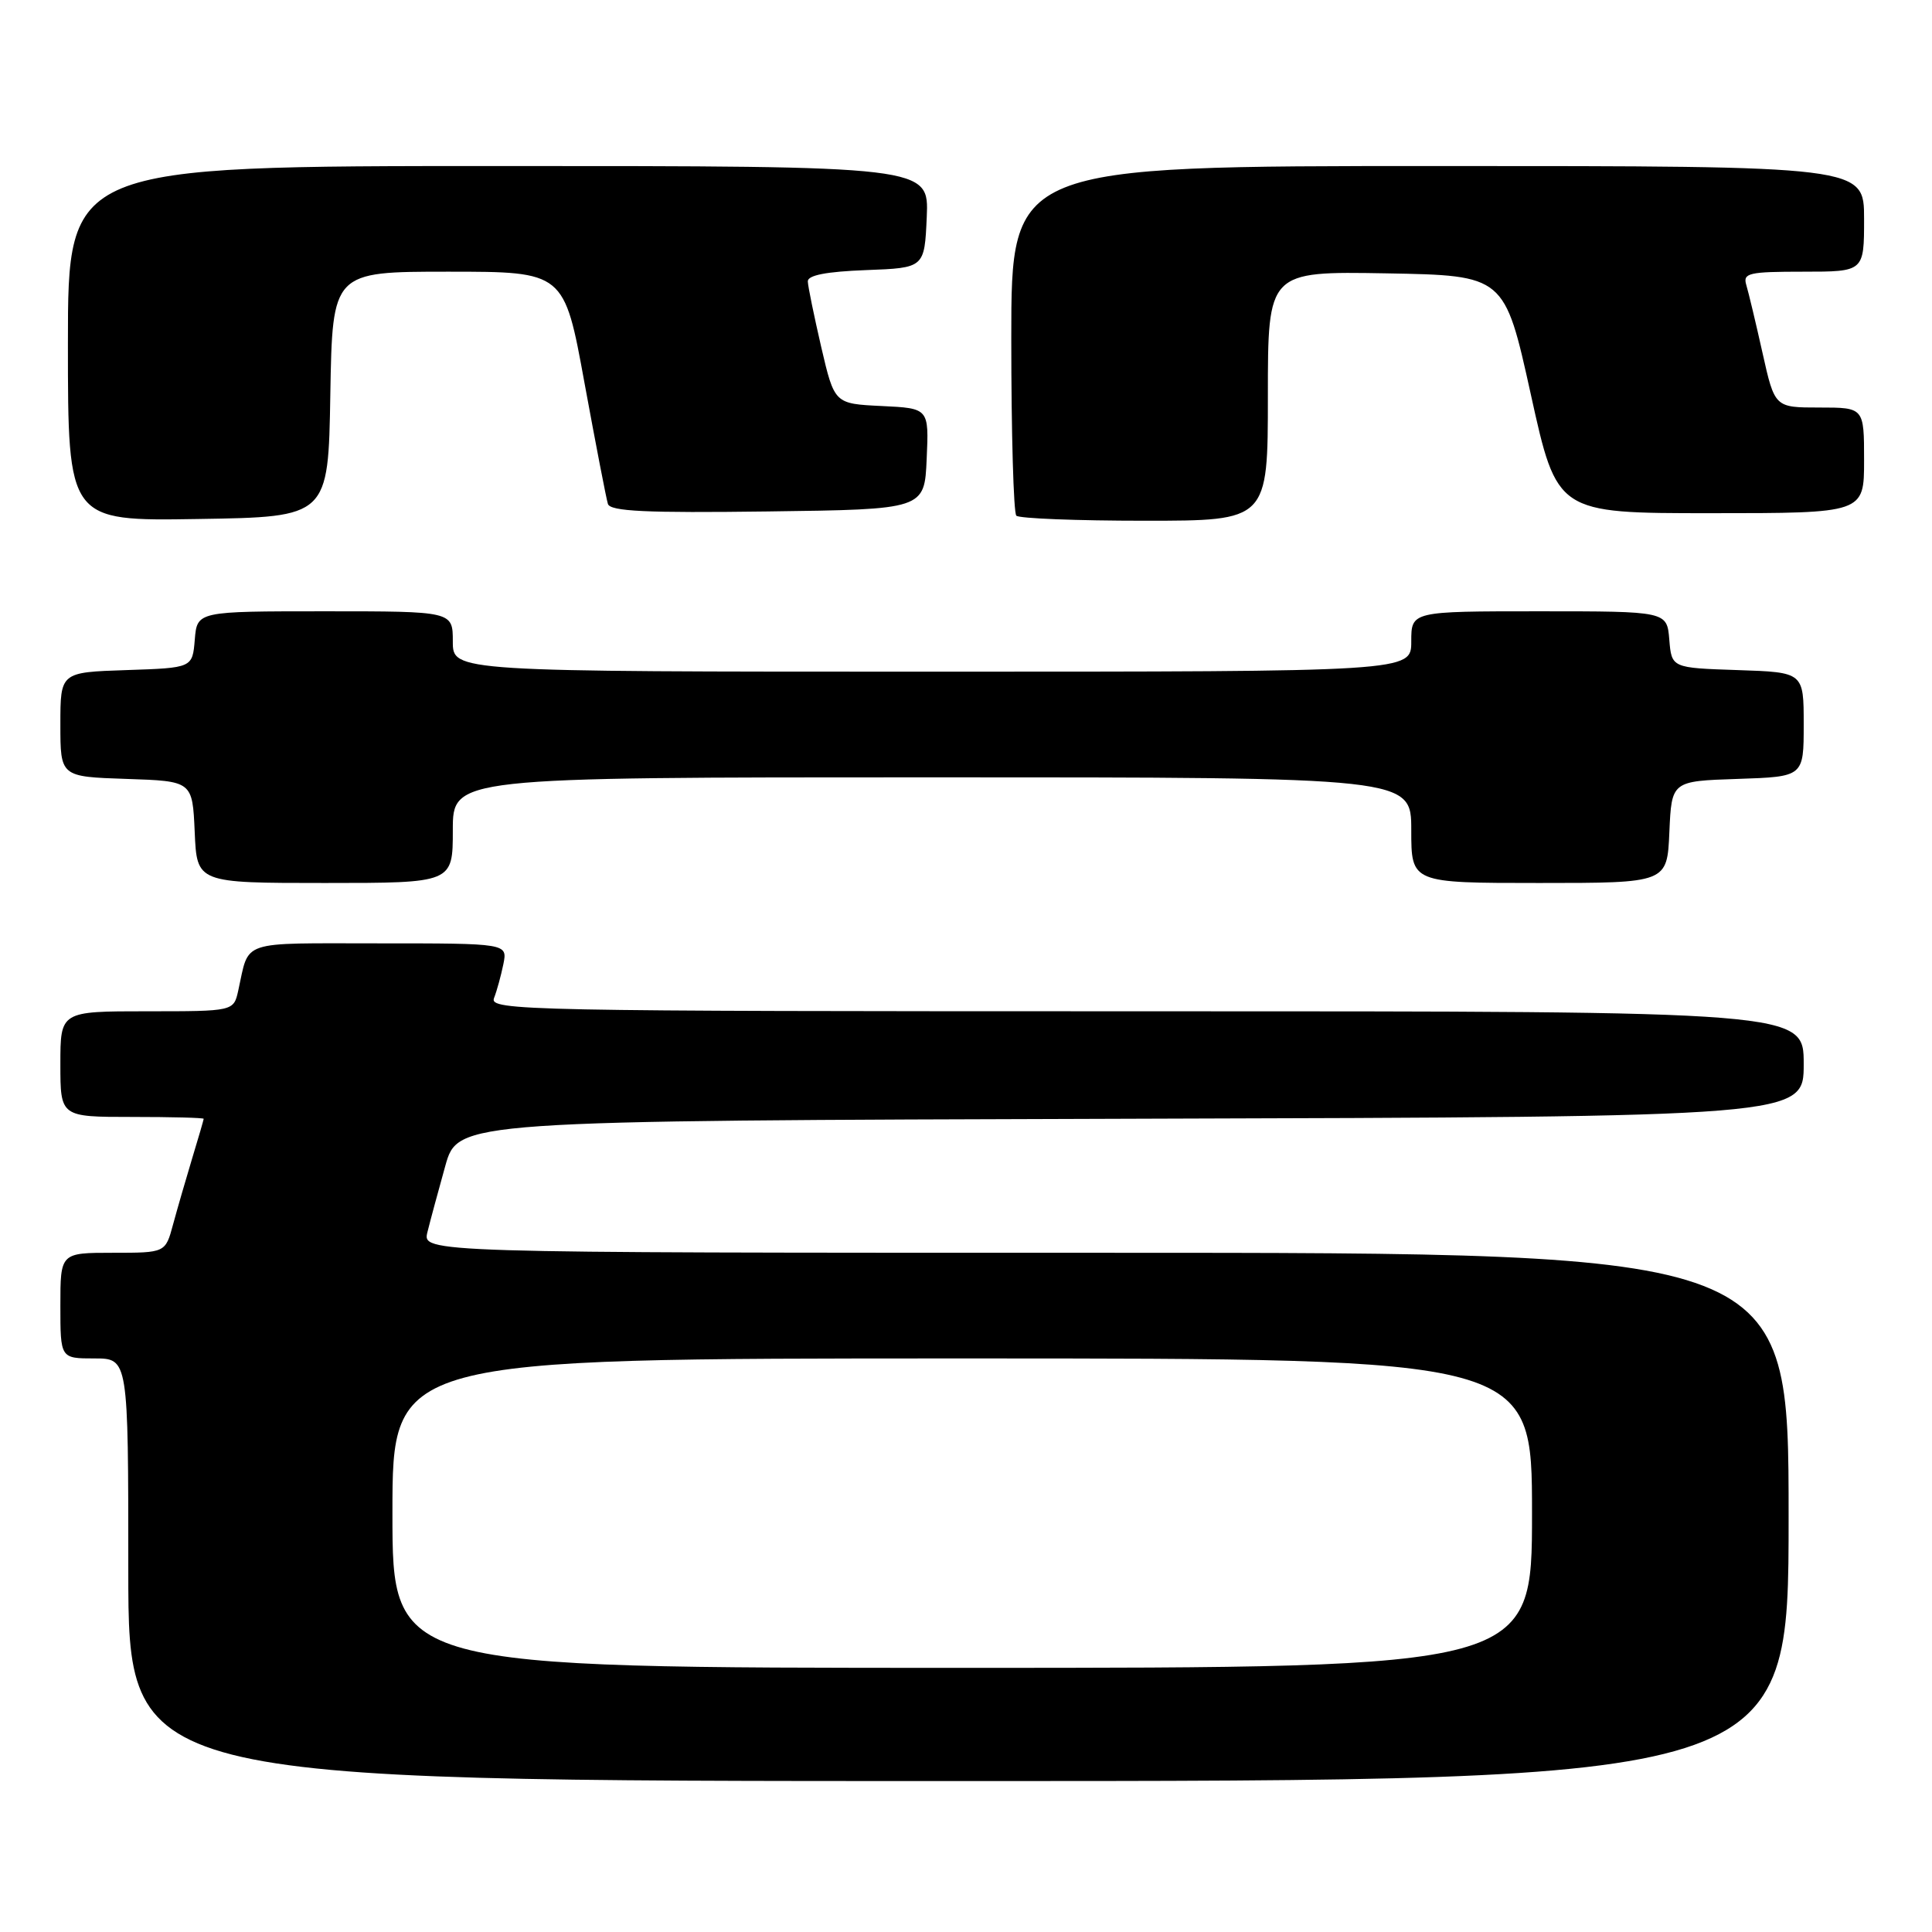 <?xml version="1.0" encoding="UTF-8" standalone="no"?>
<!DOCTYPE svg PUBLIC "-//W3C//DTD SVG 1.1//EN" "http://www.w3.org/Graphics/SVG/1.1/DTD/svg11.dtd" >
<svg xmlns="http://www.w3.org/2000/svg" xmlns:xlink="http://www.w3.org/1999/xlink" version="1.1" viewBox="0 0 256 256">
 <g >
 <path fill="currentColor"
d=" M 237.00 201.00 C 237.00 166.00 237.00 166.00 146.48 166.00 C 55.96 166.00 55.96 166.00 56.64 163.25 C 57.01 161.74 58.08 157.80 59.00 154.50 C 60.68 148.50 60.68 148.50 149.84 148.24 C 239.00 147.99 239.00 147.99 239.00 140.99 C 239.00 134.00 239.00 134.00 151.89 134.00 C 69.34 134.00 64.82 133.91 65.46 132.25 C 65.84 131.29 66.39 129.26 66.70 127.75 C 67.25 125.00 67.25 125.00 50.19 125.00 C 31.50 125.00 33.08 124.47 31.57 131.25 C 30.96 134.00 30.96 134.00 19.48 134.00 C 8.00 134.00 8.00 134.00 8.00 141.00 C 8.00 148.00 8.00 148.00 17.50 148.00 C 22.73 148.00 27.00 148.11 26.99 148.25 C 26.98 148.39 26.30 150.75 25.46 153.50 C 24.63 156.25 23.49 160.19 22.93 162.25 C 21.92 166.00 21.92 166.00 14.96 166.00 C 8.00 166.00 8.00 166.00 8.00 173.00 C 8.00 180.00 8.00 180.00 12.50 180.00 C 17.00 180.00 17.00 180.00 17.00 208.00 C 17.00 236.00 17.00 236.00 127.00 236.00 C 237.00 236.00 237.00 236.00 237.00 201.00 Z  M 60.00 110.00 C 60.00 103.00 60.00 103.00 123.50 103.00 C 187.00 103.00 187.00 103.00 187.00 110.00 C 187.00 117.00 187.00 117.00 203.95 117.00 C 220.91 117.00 220.91 117.00 221.20 110.25 C 221.50 103.50 221.50 103.50 230.25 103.21 C 239.00 102.92 239.00 102.92 239.00 96.00 C 239.00 89.08 239.00 89.08 230.25 88.79 C 221.50 88.50 221.50 88.50 221.19 84.75 C 220.88 81.00 220.88 81.00 203.94 81.00 C 187.00 81.00 187.00 81.00 187.00 85.00 C 187.00 89.00 187.00 89.00 123.50 89.00 C 60.00 89.00 60.00 89.00 60.00 85.00 C 60.00 81.00 60.00 81.00 43.06 81.00 C 26.12 81.00 26.12 81.00 25.81 84.75 C 25.50 88.50 25.50 88.50 16.75 88.79 C 8.00 89.08 8.00 89.08 8.00 96.00 C 8.00 102.92 8.00 102.92 16.75 103.21 C 25.50 103.50 25.50 103.50 25.80 110.25 C 26.09 117.00 26.09 117.00 43.05 117.00 C 60.00 117.00 60.00 117.00 60.00 110.00 Z  M 43.77 52.25 C 44.05 36.00 44.05 36.00 59.40 36.00 C 74.76 36.00 74.76 36.00 77.45 50.75 C 78.94 58.86 80.33 66.07 80.55 66.77 C 80.86 67.76 85.62 67.98 101.73 67.77 C 122.50 67.50 122.50 67.50 122.79 60.80 C 123.09 54.10 123.09 54.10 116.83 53.80 C 110.57 53.50 110.57 53.50 108.82 46.00 C 107.87 41.88 107.06 37.96 107.04 37.29 C 107.01 36.47 109.49 35.99 114.75 35.79 C 122.50 35.50 122.50 35.50 122.80 28.75 C 123.09 22.00 123.09 22.00 66.05 22.00 C 9.00 22.00 9.00 22.00 9.00 45.52 C 9.00 69.05 9.00 69.05 26.25 68.77 C 43.50 68.50 43.50 68.50 43.77 52.25 Z  M 168.00 52.47 C 168.00 35.95 168.00 35.95 183.68 36.22 C 199.36 36.50 199.36 36.50 202.84 52.25 C 206.31 68.00 206.31 68.00 226.66 68.00 C 247.00 68.00 247.00 68.00 247.00 61.00 C 247.00 54.00 247.00 54.00 241.08 54.00 C 235.16 54.00 235.16 54.00 233.54 46.75 C 232.65 42.76 231.68 38.71 231.39 37.75 C 230.92 36.18 231.72 36.00 238.93 36.00 C 247.00 36.00 247.00 36.00 247.00 29.00 C 247.00 22.00 247.00 22.00 190.50 22.00 C 134.00 22.00 134.00 22.00 134.00 44.83 C 134.00 57.39 134.30 67.97 134.67 68.33 C 135.03 68.70 142.68 69.00 151.67 69.00 C 168.00 69.00 168.00 69.00 168.00 52.47 Z  M 52.00 200.50 C 52.00 180.00 52.00 180.00 127.50 180.00 C 203.00 180.00 203.00 180.00 203.00 200.50 C 203.00 221.00 203.00 221.00 127.50 221.00 C 52.00 221.00 52.00 221.00 52.00 200.50 Z "/>
</g>
</svg>